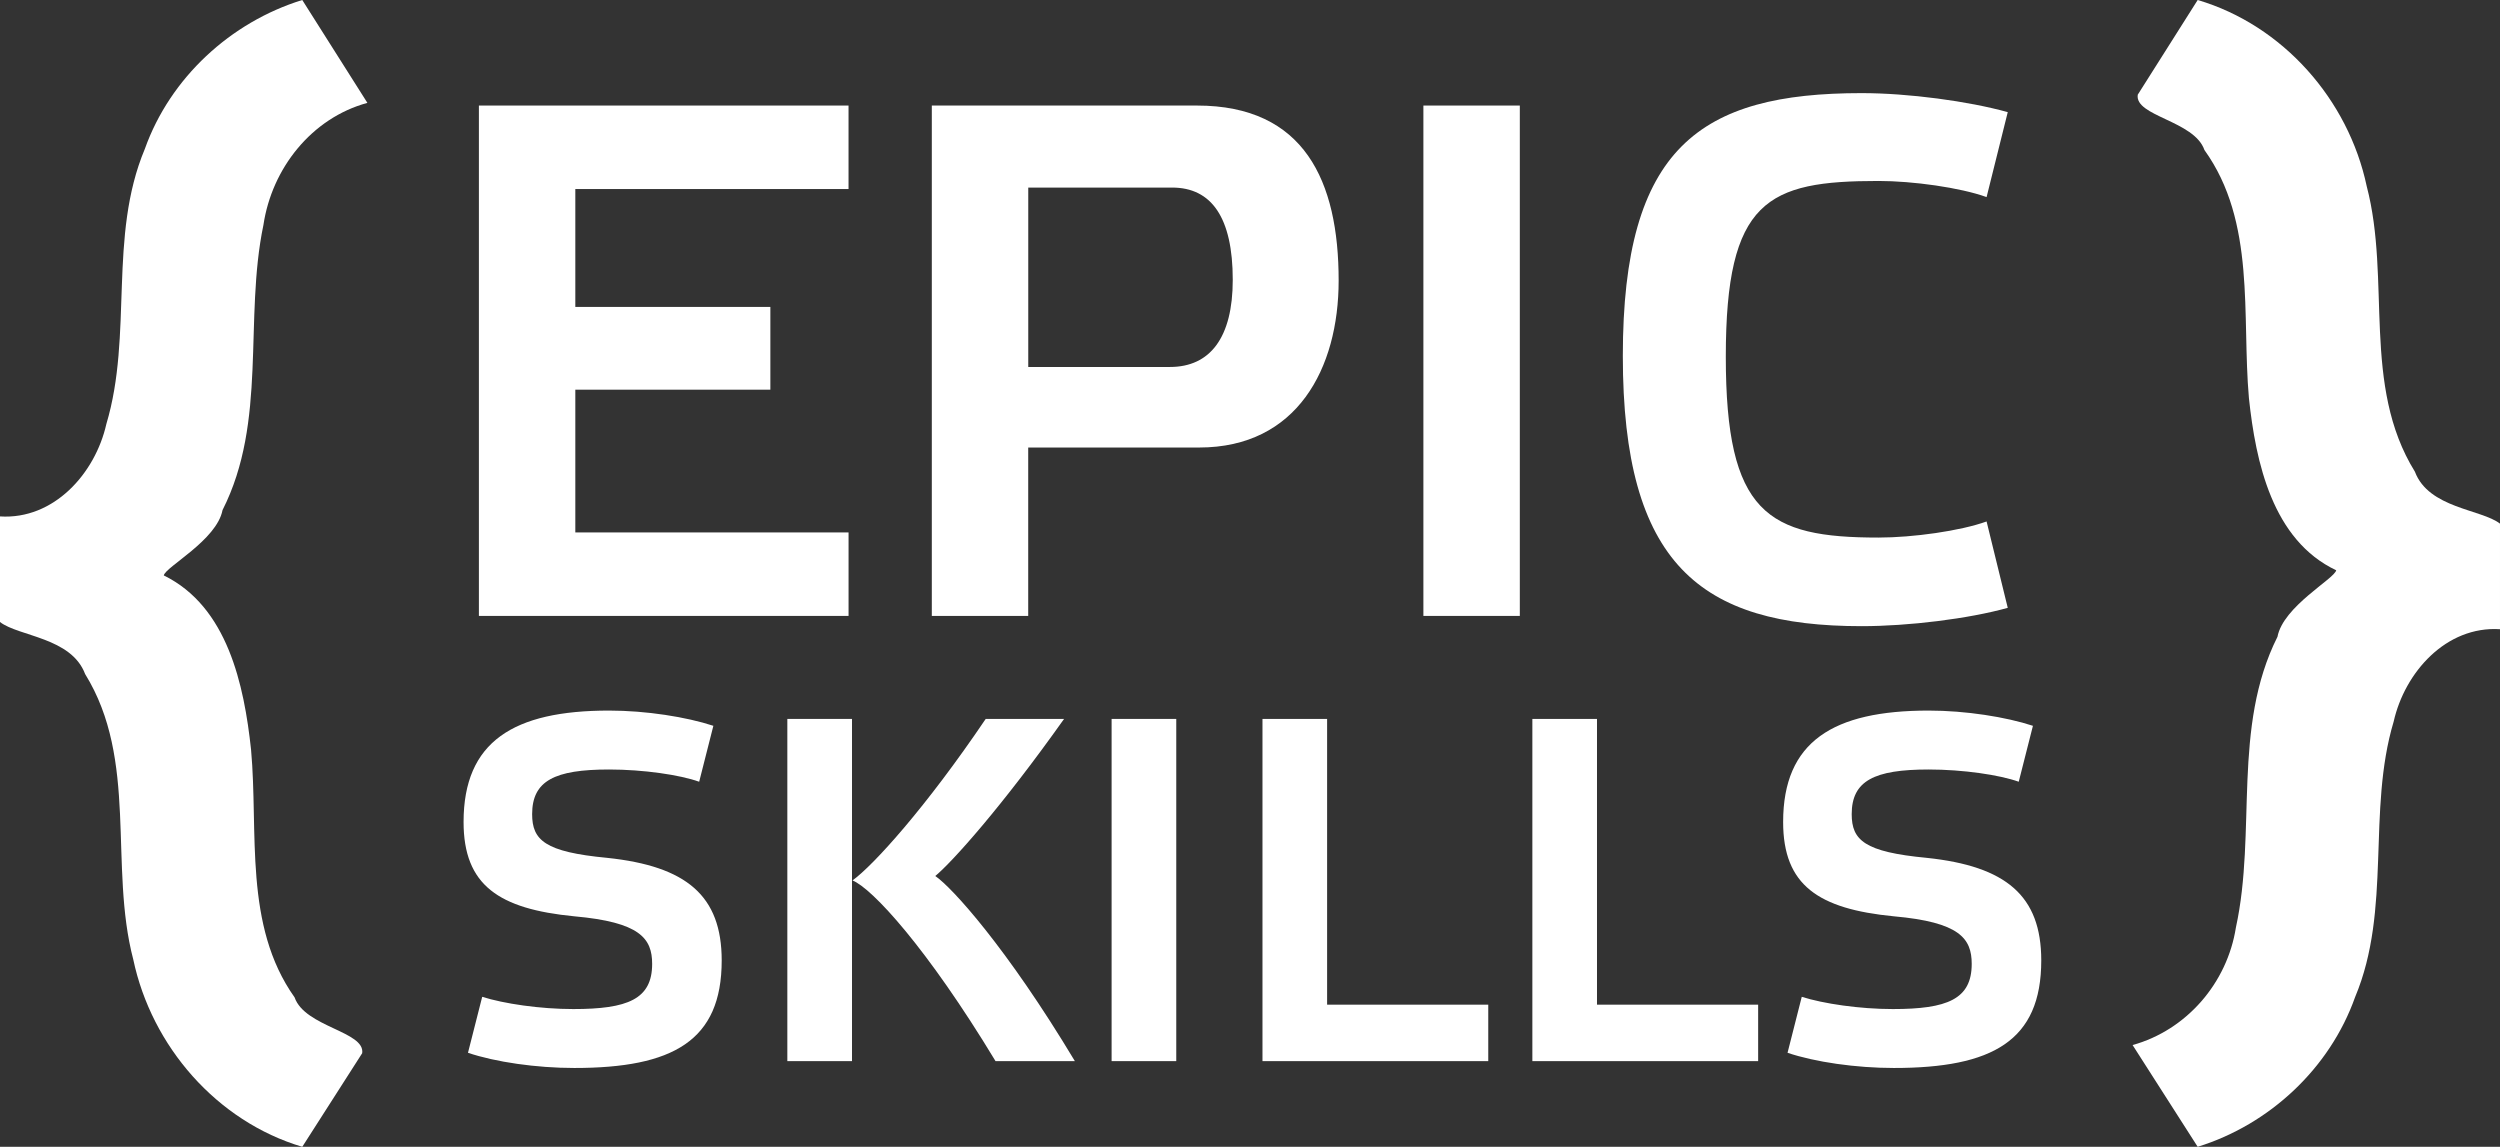 <?xml version="1.0" encoding="UTF-8" standalone="no"?>
<svg
   xmlns:dc="http://purl.org/dc/elements/1.1/"
   xmlns:cc="http://creativecommons.org/ns#"
   xmlns:rdf="http://www.w3.org/1999/02/22-rdf-syntax-ns#"
   xmlns:svg="http://www.w3.org/2000/svg"
   xmlns="http://www.w3.org/2000/svg"
   xmlns:sodipodi="http://sodipodi.sourceforge.net/DTD/sodipodi-0.dtd"
   xmlns:inkscape="http://www.inkscape.org/namespaces/inkscape"
   height="50"
   width="109"
   id="svg2"
   version="1.1"
   inkscape:version="0.91 r13725"
   sodipodi:docname="epic-logo.svg">
  <rect width="100%" height="100%" fill="#333333" stroke="none"/>
  <defs
     id="defs12" />
  <sodipodi:namedview
     pagecolor="#ffffff"
     bordercolor="#666666"
     borderopacity="1"
     objecttolerance="10"
     gridtolerance="10"
     guidetolerance="10"
     inkscape:pageopacity="0"
     inkscape:pageshadow="2"
     inkscape:window-width="640"
     inkscape:window-height="480"
     id="namedview10"
     showgrid="false"
     inkscape:zoom="9.5966347"
     inkscape:cx="51.326197"
     inkscape:cy="19.439188"
     inkscape:current-layer="svg2" />
  <path
     style="fill:#fff"
     d="m 0,22.516 c 2.347,0.15 4.151,-1.875 4.636,-4.025 C 5.807,14.577 4.71,10.317 6.316,6.49 7.42,3.392 10.055,0.966 13.179,-1.7089844e-6 L 16.018,4.485 c -2.437,0.664 -4.166,2.86 -4.533,5.326 -0.856,4.107 0.18,8.558 -1.783,12.43 -0.251,1.313 -2.491,2.476 -2.561,2.848 2.781,1.36 3.502,4.778 3.805,7.595 0.328,3.613 -0.333,7.661 1.898,10.802 0.451,1.295 3.084,1.484 2.948,2.433 l -2.613,4.082 C 9.45,48.89 6.612,45.618 5.811,41.836 4.741,37.753 6.038,33.144 3.711,29.388 3.108,27.785 0.817,27.753 0,27.12 l 0,-4.602 z"
     id="path4170" />
  <g
     id="g4183"
     style="fill:#fff">
    <path
       id="path4168"
       d="m 36.996,4.602 0,3.64 -11.912,0 0,5.14 8.504,0 0,3.608 -8.504,0 0,6.224 11.913,0 0,3.64 -16.117,0 0,-22.252 z" />
    <path
       id="path4166"
       d="M 40.627 4.602 L 40.627 26.854 L 44.83 26.854 L 44.83 19.512 L 52.283 19.512 C 56.55 19.512 58.365 16.063 58.365 12.232 C 58.365 7.891 56.869 4.602 52.188 4.602 L 40.627 4.602 z M 44.832 8.178 L 51.105 8.178 C 52.825 8.178 53.748 9.488 53.748 12.201 C 53.748 14.723 52.76 16 51.01 16 L 44.832 16 L 44.832 8.178 z "
       style="fill:#fff" />
    <path
       id="path4162"
       d="m 66.264,26.854 -4.204,0 0,-22.252 4.204,0 z"
       style="fill:#fff" />
    <path
       id="path4160"
       d="m 81.169,4.06 c 2.038,0 4.651,0.351 6.369,0.829 l -0.923,3.704 c -1.146,-0.415 -3.217,-0.703 -4.714,-0.703 -4.841,0 -6.656,0.83 -6.656,7.662 0,6.832 1.814,7.886 6.656,7.886 1.497,0 3.568,-0.288 4.714,-0.702 l 0.923,3.766 c -1.719,0.479 -4.331,0.799 -6.369,0.799 -7.039,0 -10.414,-2.714 -10.414,-11.781 0,-9.098 3.376,-11.46 10.414,-11.46"
       style="fill:#fff" />
  </g>
  <g
     id="g4174"
     style="fill:#fff">
    <path
       id="path4158"
       d="m 30.484,34.084 c -0.833,-0.299 -2.435,-0.534 -3.93,-0.534 -2.371,0 -3.353,0.491 -3.353,1.947 0,1.135 0.556,1.648 3.268,1.905 3.461,0.364 4.997,1.648 4.997,4.475 0,3.51 -2.135,4.687 -6.427,4.687 -1.645,0 -3.439,-0.257 -4.635,-0.662 l 0.62,-2.441 c 0.94,0.299 2.521,0.534 3.972,0.534 2.371,0 3.438,-0.428 3.438,-1.969 0,-1.113 -0.533,-1.82 -3.395,-2.075 -3.289,-0.321 -4.827,-1.35 -4.827,-4.111 0,-3.51 2.178,-4.859 6.342,-4.859 1.623,0 3.375,0.279 4.549,0.664 z"
       style="fill:#fff" />
    <path
       id="path4156"
       d="m 43.405,46.265 c -2.991,-4.945 -5.381,-7.535 -6.236,-7.878 0.918,-0.664 3.203,-3.189 5.808,-7.043 l 3.417,0 c -2.734,3.853 -4.869,6.229 -5.616,6.85 0.726,0.492 3.118,3.125 6.086,8.07 z"
       style="fill:#fff" />
    <path
       id="path4154"
       d="m 37.147,46.265 -2.819,0 0,-14.92 2.819,0 z"
       style="fill:#fff" />
    <path
       id="path4152"
       d="m 51.285,46.265 -2.819,0 0,-14.92 2.819,0 z"
       style="fill:#fff" />
    <path
       id="path4150"
       d="m 57.862,31.345 0,12.459 7.026,0 0,2.461 -9.844,0 0,-14.919 z"
       style="fill:#fff" />
    <path
       id="path4148"
       d="m 69.629,31.345 0,12.459 7.026,0 0,2.461 -9.844,0 0,-14.919 z"
       style="fill:#fff" />
    <path
       id="path4146"
       d="m 88.017,34.084 c -0.833,-0.299 -2.435,-0.534 -3.929,-0.534 -2.371,0 -3.354,0.491 -3.354,1.947 0,1.135 0.556,1.648 3.268,1.905 3.46,0.364 4.997,1.648 4.997,4.475 0,3.51 -2.135,4.687 -6.427,4.687 -1.644,0 -3.439,-0.257 -4.635,-0.662 l 0.62,-2.441 c 0.939,0.299 2.52,0.534 3.971,0.534 2.371,0 3.439,-0.428 3.439,-1.969 0,-1.113 -0.533,-1.82 -3.395,-2.075 -3.289,-0.321 -4.827,-1.35 -4.827,-4.111 0,-3.51 2.179,-4.859 6.343,-4.859 1.622,0 3.374,0.279 4.548,0.664 z"
       style="fill:#fff" />
  </g>
  <path
     style="fill:#fff"
     d="m 109,27.434 c -2.348,-0.15 -4.151,1.875 -4.636,4.026 -1.171,3.918 -0.076,8.182 -1.681,12.012 -1.102,3.106 -3.729,5.557 -6.864,6.528 l -2.838,-4.436 c 2.358,-0.655 4.125,-2.709 4.504,-5.124 0.912,-4.183 -0.174,-8.721 1.813,-12.677 0.249,-1.323 2.477,-2.523 2.561,-2.898 -2.781,-1.316 -3.509,-4.712 -3.806,-7.505 -0.319,-3.622 0.316,-7.68 -1.94,-10.819 -0.441,-1.283 -3.05,-1.469 -2.907,-2.412 L 95.819,-1.7089843e-6 C 99.538,1.101 102.39,4.344 103.189,8.121 c 1.07,4.081 -0.227,8.688 2.1,12.443 0.602,1.601 2.894,1.633 3.711,2.267 l 0,4.603 z"
     id="path8" />
</svg>
